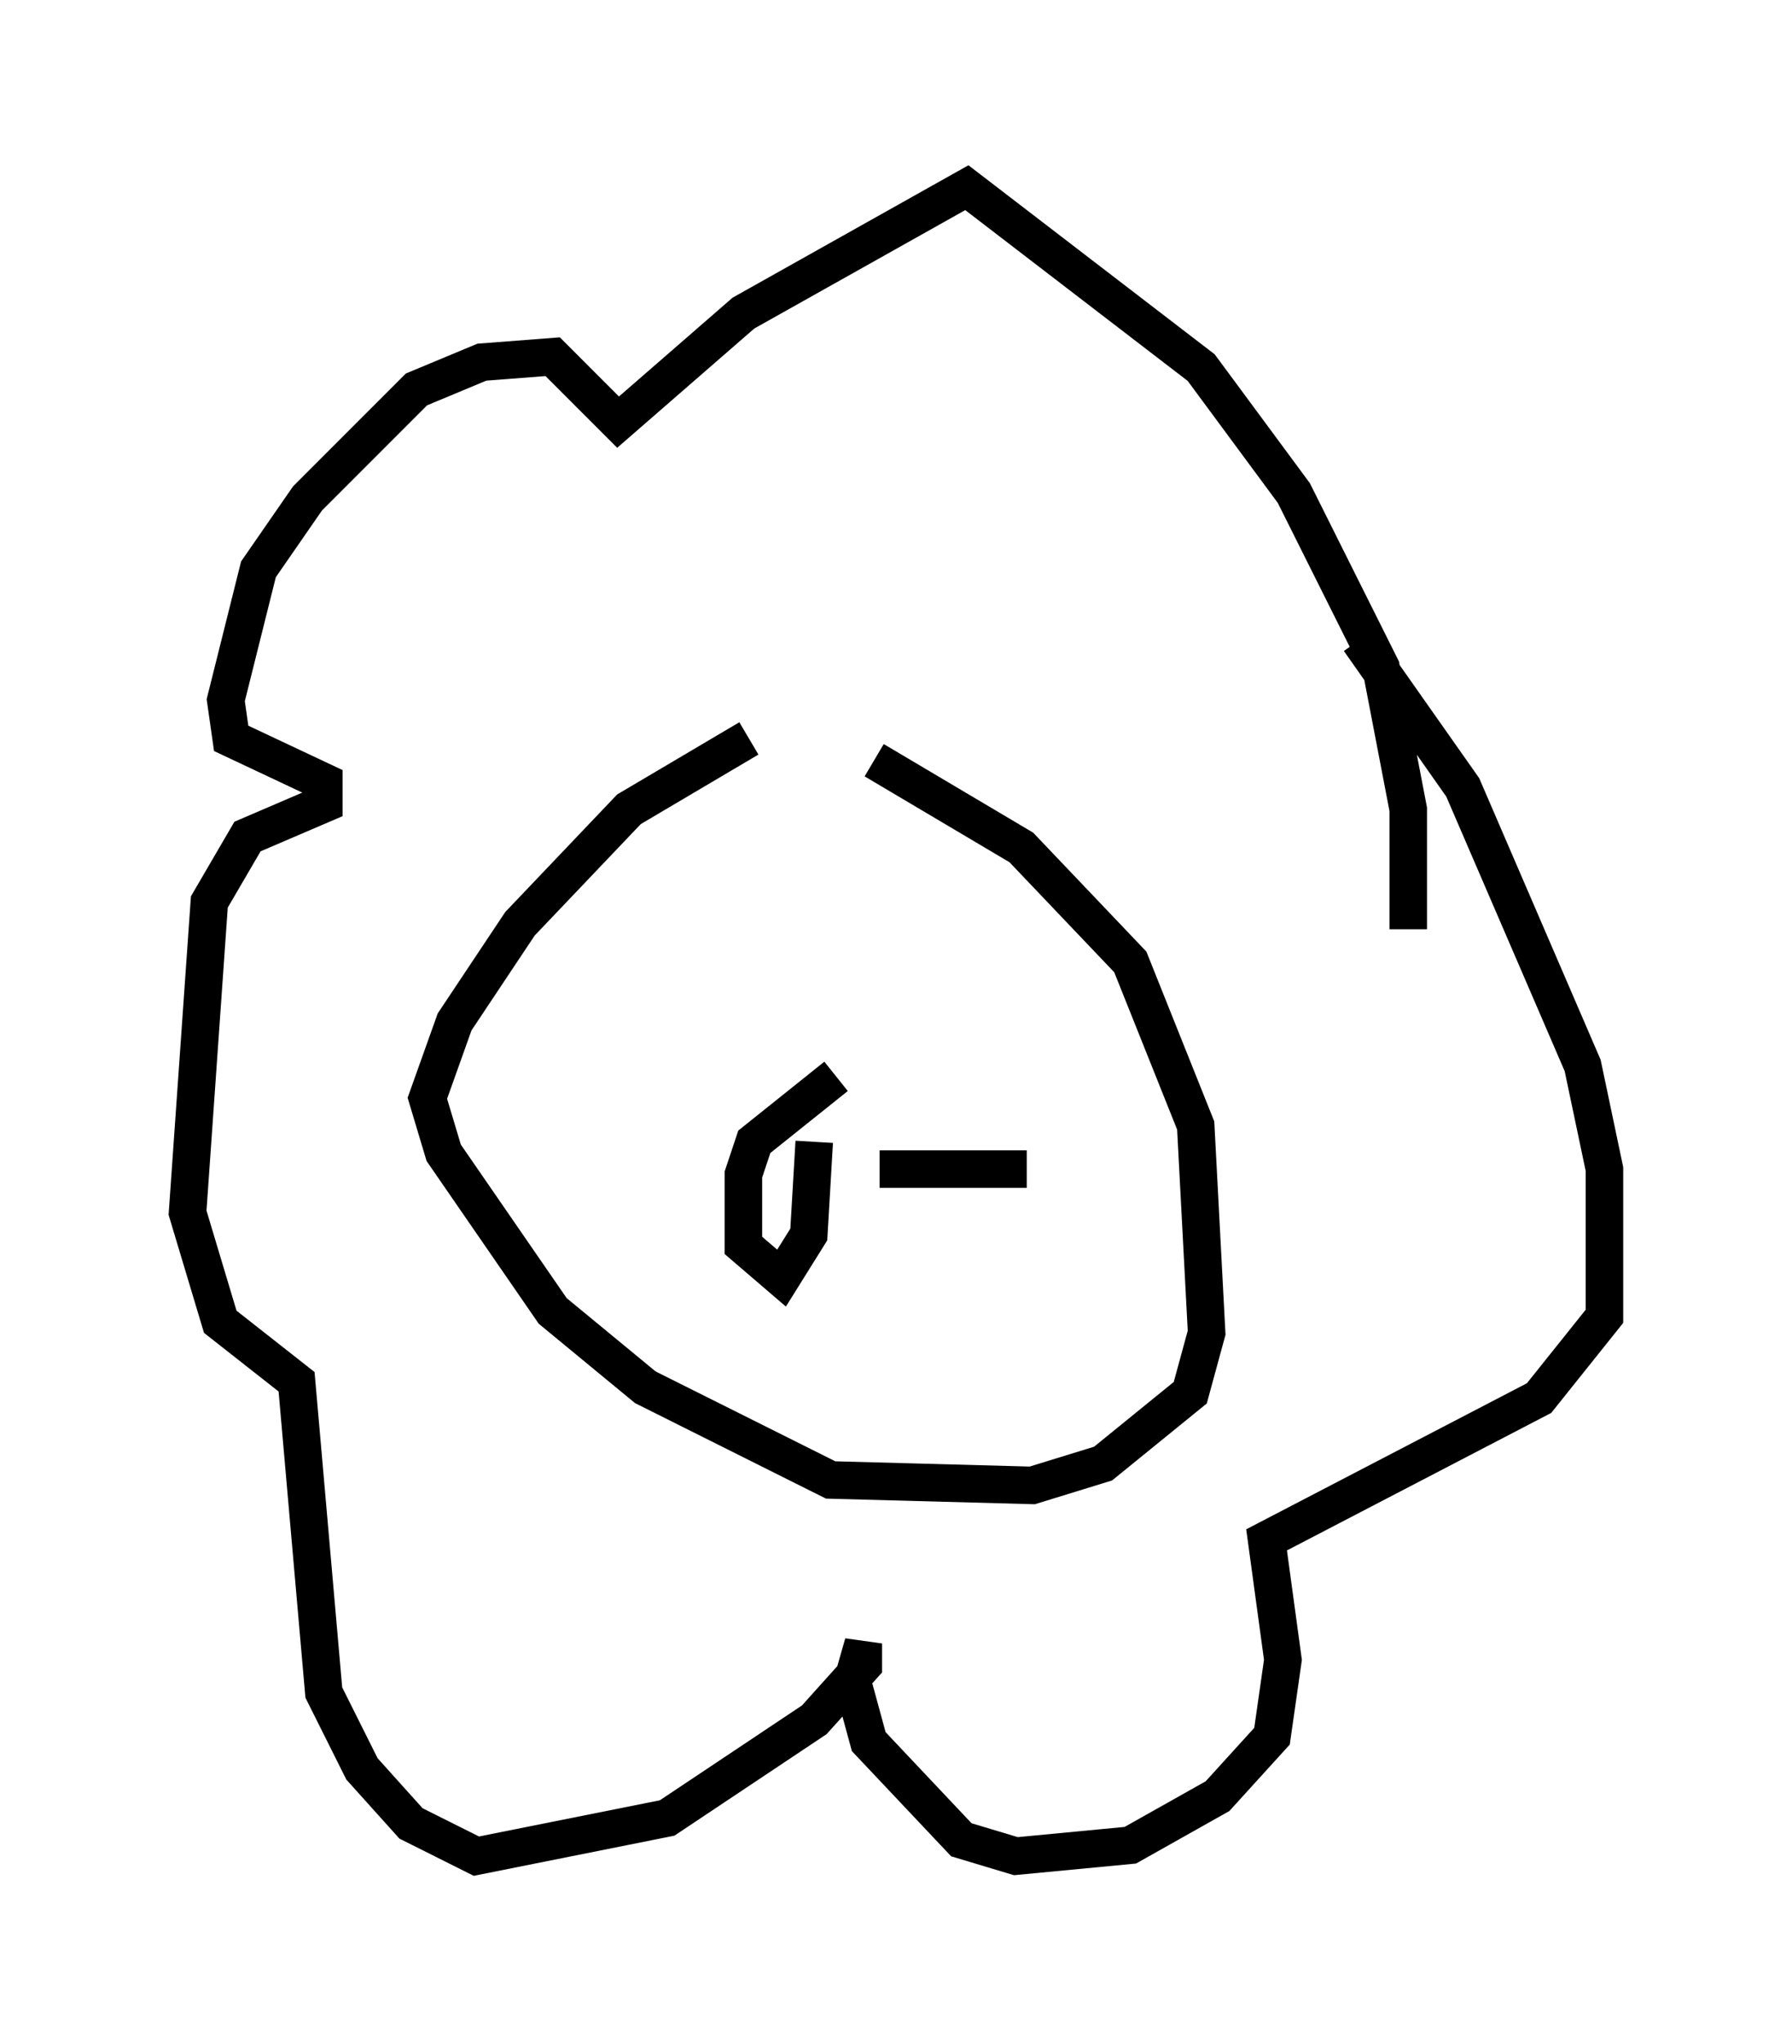 <?xml version="1.0" encoding="utf-8" ?>
<svg baseProfile="full" height="54.447" version="1.1" width="47.765" xmlns="http://www.w3.org/2000/svg" xmlns:ev="http://www.w3.org/2001/xml-events" xmlns:xlink="http://www.w3.org/1999/xlink"><defs /><rect fill="white" height="54.447" width="47.765" x="0" y="0" /><path d="M23.883, 18.654 m-3.922, 1.017 l-3.196, 1.888 -2.905, 3.05 l-1.743, 2.615 -0.726, 2.034 l0.436, 1.453 2.905, 4.212 l2.469, 2.034 4.939, 2.469 l5.374, 0.145 1.888, -0.581 l2.324, -1.888 0.436, -1.598 l-0.291, -5.52 -1.743, -4.358 l-2.905, -3.05 -3.922, -2.324 m14.235, 4.503 l0.0, -3.196 -0.726, -3.777 l-2.324, -4.648 -2.469, -3.341 l-6.246, -4.793 -5.955, 3.341 l-3.341, 2.905 -1.743, -1.743 l-1.888, 0.145 -1.743, 0.726 l-2.905, 2.905 -1.307, 1.888 l-0.872, 3.486 0.145, 1.017 l2.469, 1.162 0.0, 0.581 l-2.034, 0.872 -1.017, 1.743 l-0.581, 8.279 0.872, 2.905 l2.034, 1.598 0.726, 8.279 l1.017, 2.034 1.307, 1.453 l1.743, 0.872 5.084, -1.017 l3.922, -2.615 1.307, -1.453 l0.0, -0.581 -0.291, 1.017 l0.436, 1.598 2.469, 2.615 l1.453, 0.436 3.05, -0.291 l2.324, -1.307 1.453, -1.598 l0.291, -2.034 -0.436, -3.196 l7.263, -3.777 1.743, -2.179 l0.0, -3.922 -0.581, -2.76 l-3.196, -7.408 -2.76, -3.922 m-13.944, 11.62 l-2.179, 1.743 -0.291, 0.872 l0.0, 1.888 1.017, 0.872 l0.726, -1.162 0.145, -2.469 m1.743, 0.726 l3.922, 0.0 " fill="none" stroke="black" stroke-width="1" /></svg>